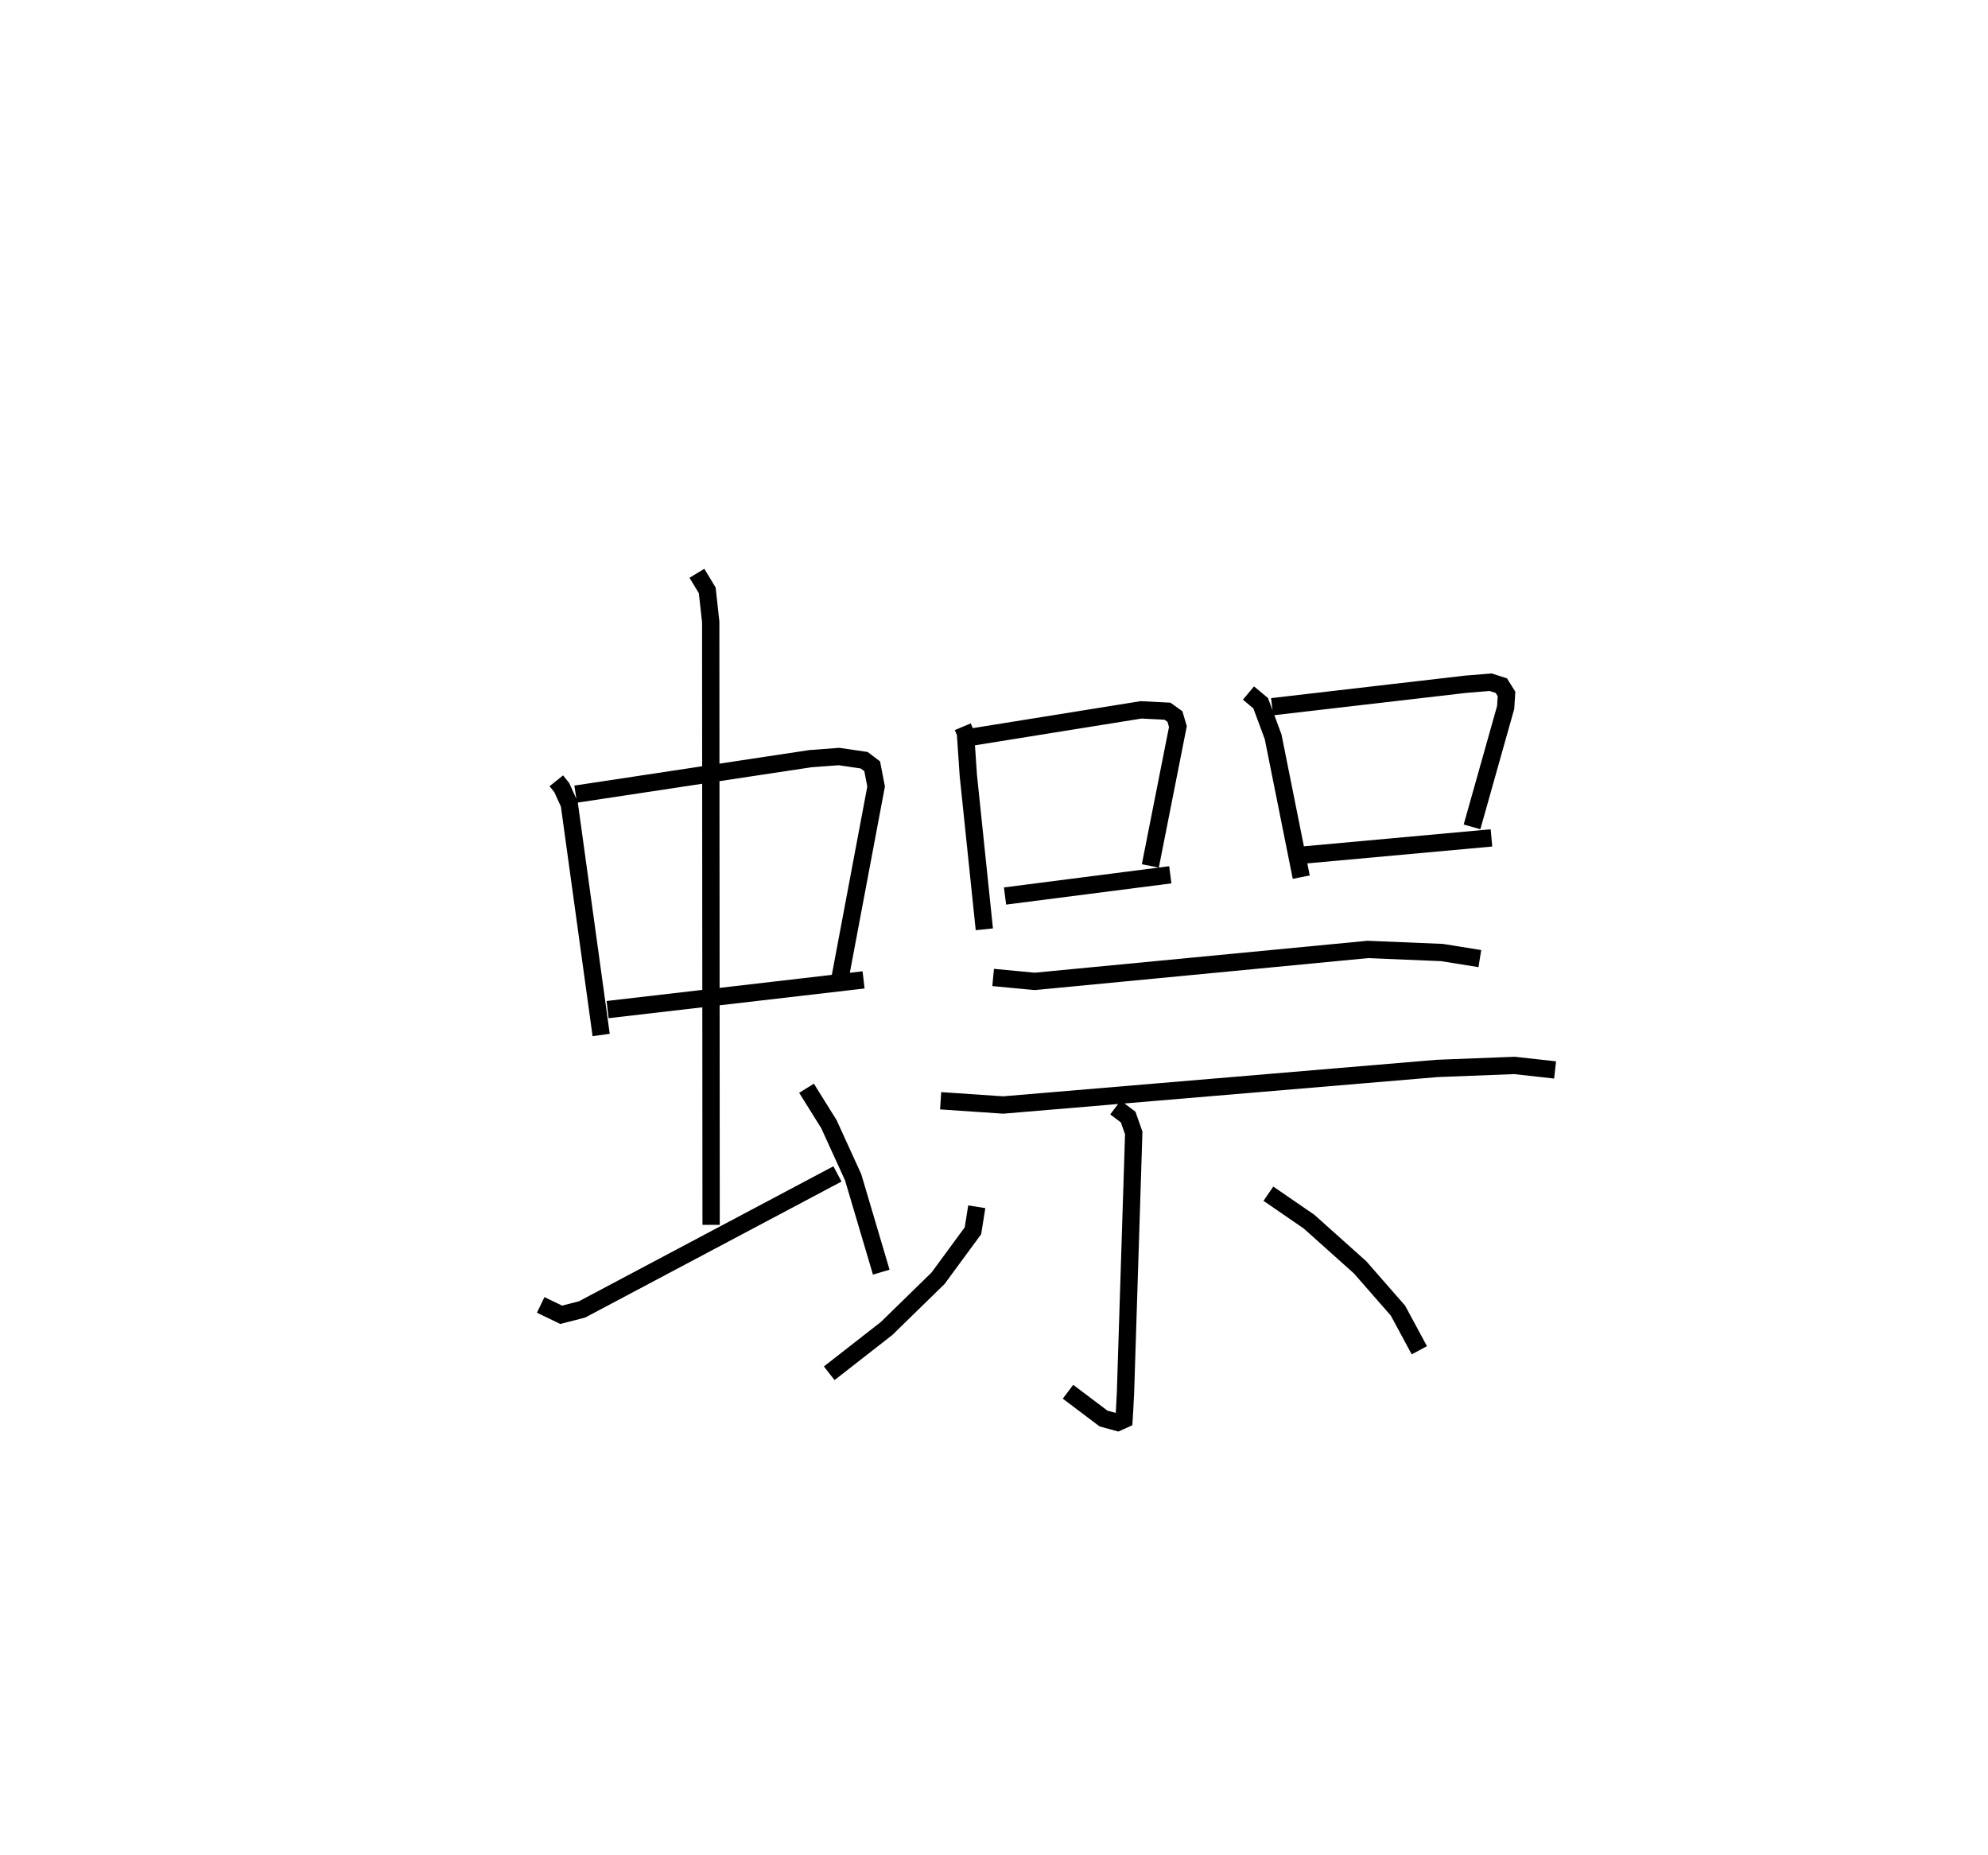 <?xml version="1.0" encoding="utf-8" ?>
<svg baseProfile="full" height="107.155" version="1.1" width="114.816" xmlns="http://www.w3.org/2000/svg" xmlns:ev="http://www.w3.org/2001/xml-events" xmlns:xlink="http://www.w3.org/1999/xlink"><defs /><rect fill="white" height="107.155" width="114.816" x="0" y="0" /><path d="M25,25 m0.0,0.0 m7.13,20.1 l0.313,0.39 0.437,0.962 l1.84,13.33 m-1.473,-13.912 l13.557,-2.049 1.653,-0.123 l1.453,0.213 0.463,0.35 l0.226,1.168 -2.068,10.983 m-13.44,1.903 l14.784,-1.716 m-9.625,-23.486 l0.596,0.987 0.201,1.817 l0.023,34.832 m-9.842,4.623 l1.183,0.571 1.204,-0.309 l14.752,-7.828 m-1.787,-4.948 l1.292,2.07 1.402,3.075 l1.623,5.478 m4.708,-31.504 l0.154,0.365 0.166,2.445 l0.925,8.89 m-0.975,-11.064 l10.026,-1.611 1.526,0.077 l0.43,0.308 0.172,0.58 l-1.592,8.049 m-8.392,1.739 l9.545,-1.226 m4.515,-10.499 l0.705,0.589 0.719,1.94 l1.624,8.105 m-1.684,-9.843 l11.173,-1.297 1.448,-0.119 l0.618,0.198 0.3,0.479 l-0.049,0.78 -1.943,6.899 m-9.736,1.627 l10.859,-0.99 m-28.78,8.061 l2.401,0.227 19.236,-1.845 l4.29,0.178 2.182,0.351 m-31.142,8.21 l3.611,0.246 25.075,-2.113 l4.456,-0.173 2.346,0.261 m-25.391,2.169 l0.733,0.552 0.323,0.917 l-0.475,14.974 -0.052,1.021 l-0.034,0.558 -0.369,0.166 l-0.816,-0.223 -2.051,-1.547 m-5.269,-10.684 l-0.22,1.386 -2.018,2.746 l-2.966,2.895 -3.317,2.59 m25.364,-10.372 l2.349,1.615 2.949,2.64 l2.186,2.5 1.234,2.289 " fill="none" stroke="black" stroke-width="1" /></svg>